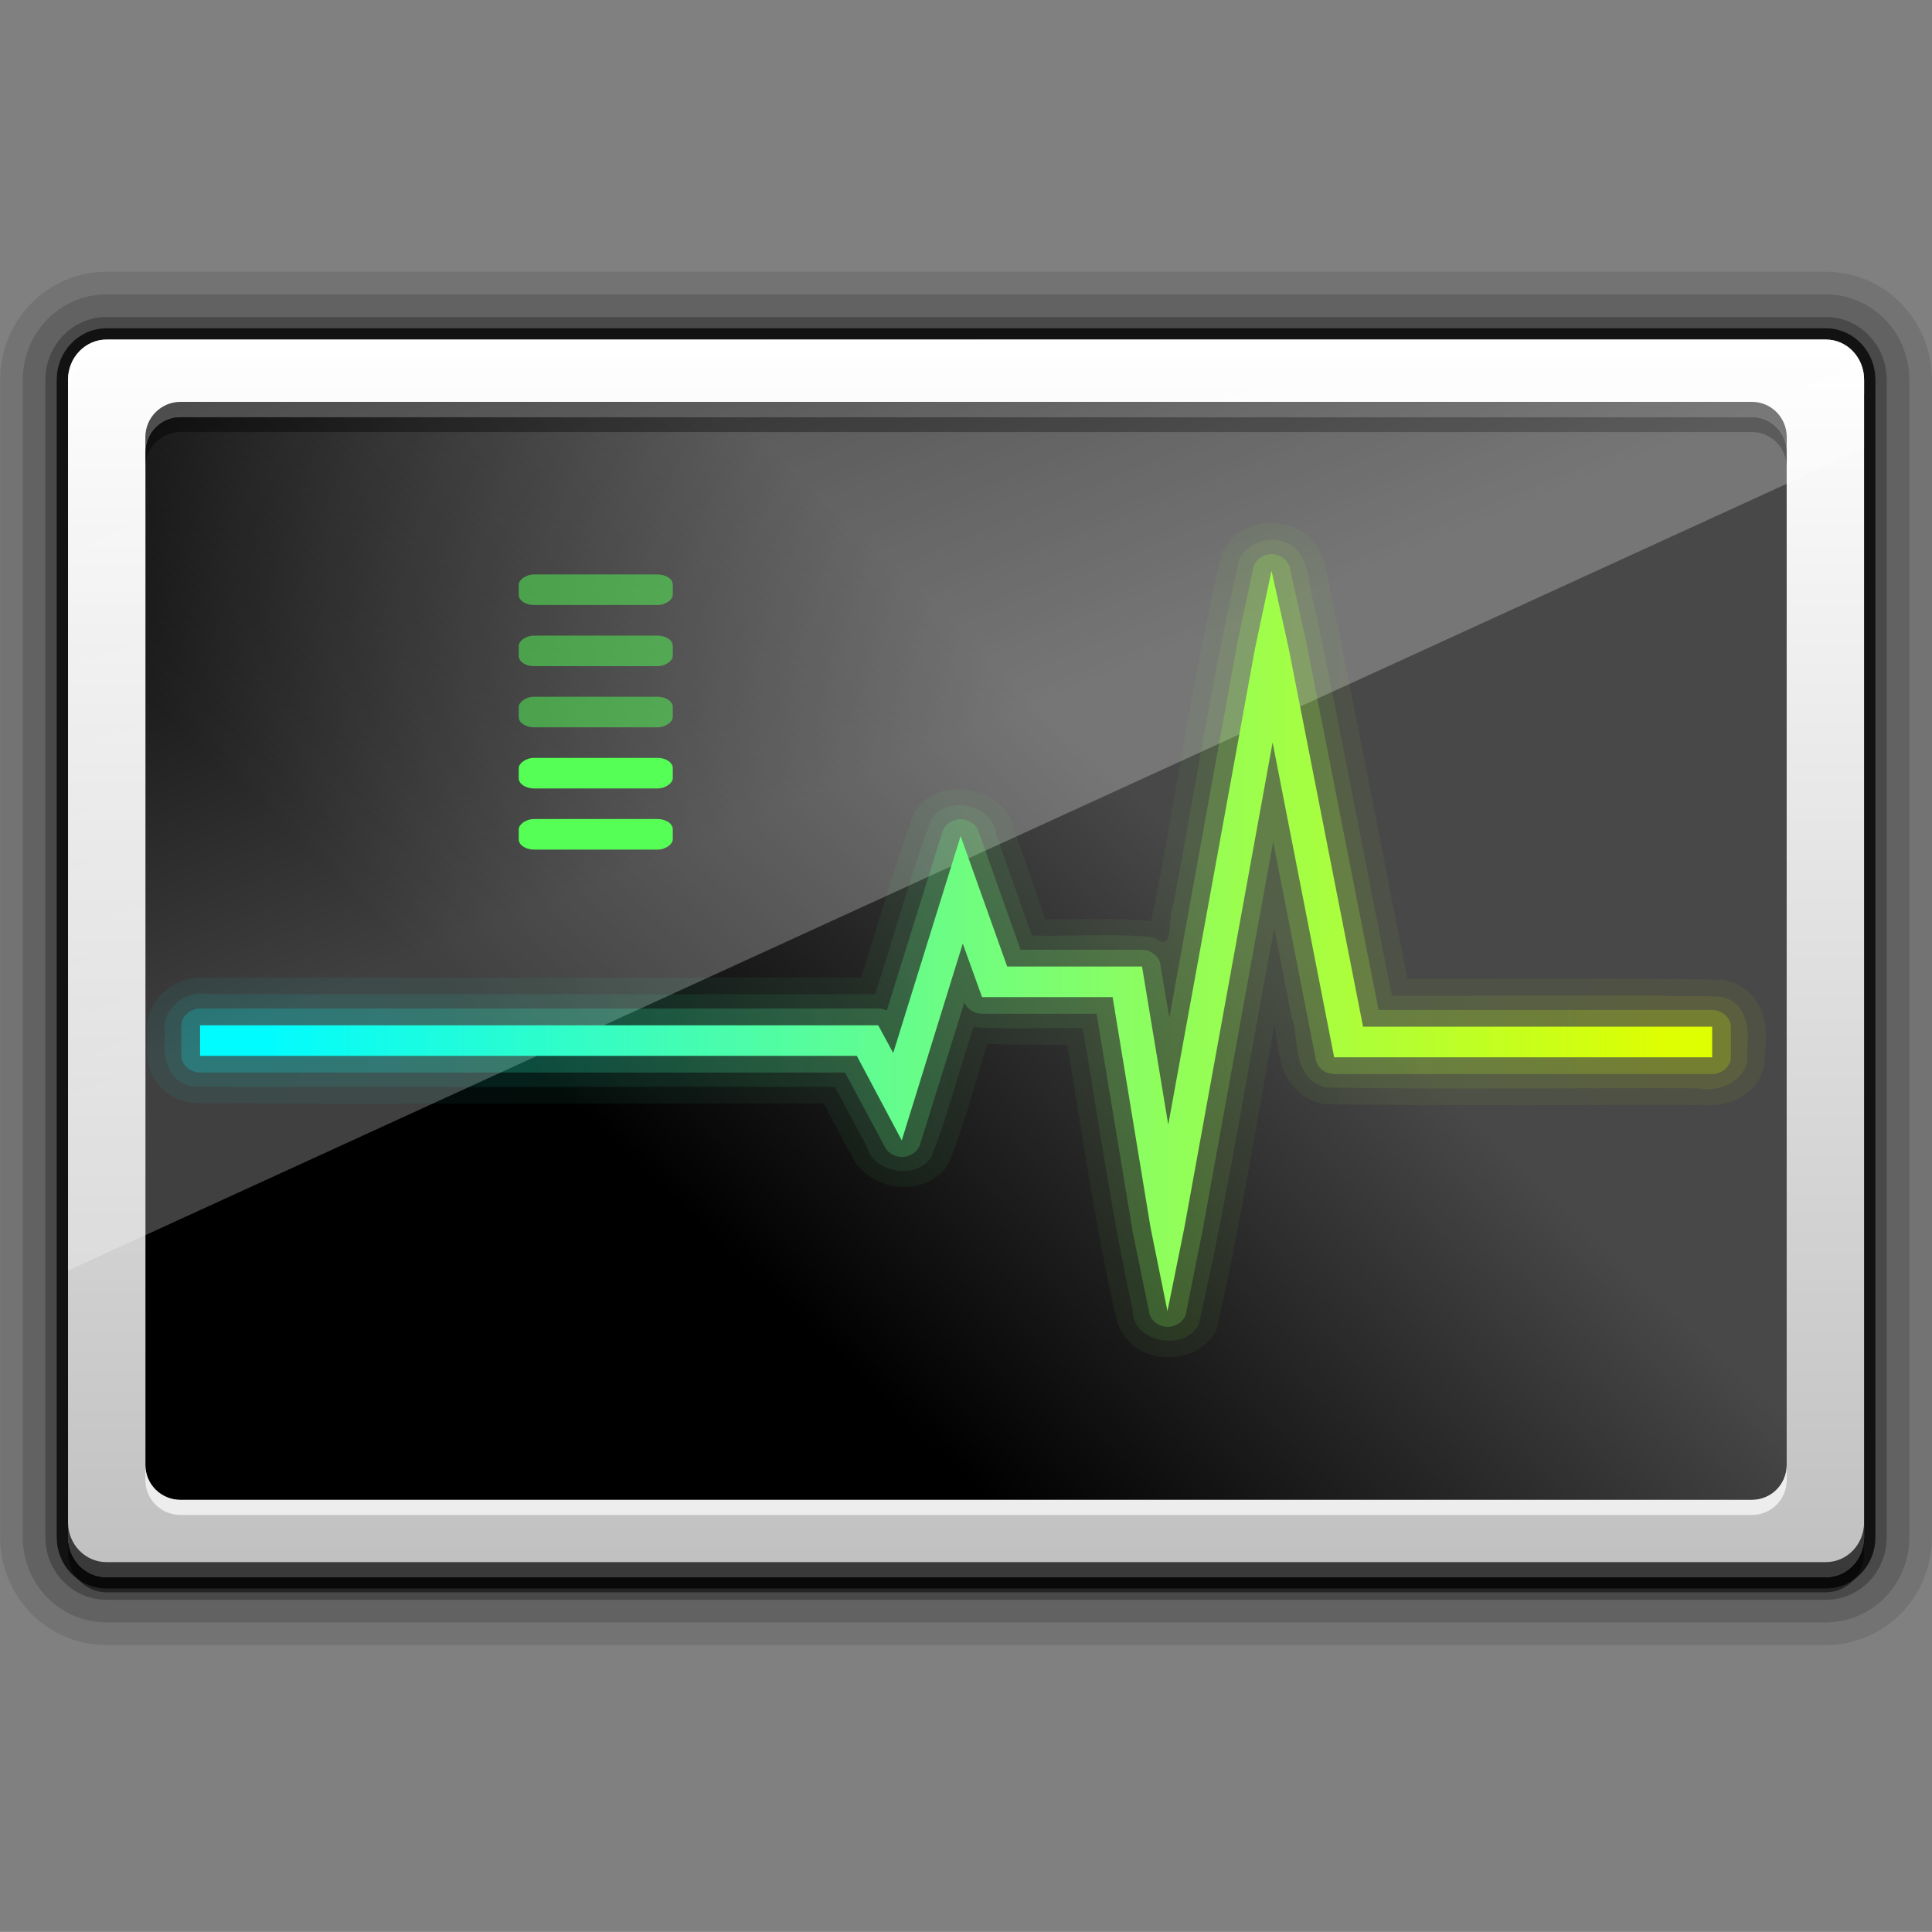 <?xml version="1.0" encoding="UTF-8" standalone="no"?>
<!-- Created with Inkscape (http://www.inkscape.org/) -->

<svg
   xmlns:dc="http://purl.org/dc/elements/1.1/"
   xmlns:cc="http://creativecommons.org/ns#"
   xmlns:rdf="http://www.w3.org/1999/02/22-rdf-syntax-ns#"
   xmlns:svg="http://www.w3.org/2000/svg"
   xmlns="http://www.w3.org/2000/svg"
   xmlns:xlink="http://www.w3.org/1999/xlink"
   xmlns:sodipodi="http://sodipodi.sourceforge.net/DTD/sodipodi-0.dtd"
   xmlns:inkscape="http://www.inkscape.org/namespaces/inkscape"
   width="96.005"
   height="96"
   id="svg5282"
   version="1.1"
   inkscape:version="0.48.4 r9939"
   sodipodi:docname="utilities-system-monitor.svg">
  <rect width="100%" height="100%" fill="#808080" stroke="none"/>
  <defs
     id="defs5284">
    <linearGradient
       inkscape:collect="always"
       id="linearGradient3975">
      <stop
         style="stop-color:#ffffff;stop-opacity:1;"
         offset="0"
         id="stop3977" />
      <stop
         style="stop-color:#ffffff;stop-opacity:0;"
         offset="1"
         id="stop3979" />
    </linearGradient>
    <linearGradient
       id="linearGradient3897">
      <stop
         style="stop-color:#01fcff;stop-opacity:1;"
         offset="0"
         id="stop3899" />
      <stop
         style="stop-color:#deff01;stop-opacity:1;"
         offset="1"
         id="stop3901" />
    </linearGradient>
    <linearGradient
       id="linearGradient3811">
      <stop
         id="stop3813"
         style="stop-color:#000000;stop-opacity:1;"
         offset="0" />
      <stop
         id="stop3815"
         style="stop-color:#484848;stop-opacity:1;"
         offset="1" />
    </linearGradient>
    <linearGradient
       id="linearGradient3658-5">
      <stop
         offset="0"
         style="stop-color:#c0c0c0;stop-opacity:1;"
         id="stop3660-6" />
      <stop
         offset="1"
         style="stop-color:#ffffff;stop-opacity:1;"
         id="stop3662-1" />
    </linearGradient>
    <linearGradient
       inkscape:collect="always"
       xlink:href="#linearGradient3811"
       id="linearGradient4050"
       gradientUnits="userSpaceOnUse"
       gradientTransform="matrix(1.026,0,0,1.025,-0.313,-23.866)"
       x1="-22.268"
       y1="949.203"
       x2="32.393"
       y2="892.037" />
    <linearGradient
       inkscape:collect="always"
       xlink:href="#linearGradient3658-5"
       id="linearGradient4052"
       gradientUnits="userSpaceOnUse"
       gradientTransform="matrix(5.072,0,0,5.296,-109.61,828.938)"
       x1="24"
       y1="31.483"
       x2="24"
       y2="0.516" />
    <linearGradient
       inkscape:collect="always"
       xlink:href="#linearGradient3975"
       id="linearGradient4054"
       gradientUnits="userSpaceOnUse"
       x1="125.728"
       y1="97.916"
       x2="94.202"
       y2="20.765" />
    <linearGradient
       inkscape:collect="always"
       xlink:href="#linearGradient3897"
       id="linearGradient4056"
       gradientUnits="userSpaceOnUse"
       x1="-80.893"
       y1="911.223"
       x2="105.093"
       y2="911.223" />
    <linearGradient
       inkscape:collect="always"
       xlink:href="#linearGradient3897"
       id="linearGradient4058"
       gradientUnits="userSpaceOnUse"
       x1="-80.893"
       y1="911.223"
       x2="105.093"
       y2="911.223" />
    <linearGradient
       inkscape:collect="always"
       xlink:href="#linearGradient3897"
       id="linearGradient4060"
       gradientUnits="userSpaceOnUse"
       x1="-80.893"
       y1="911.223"
       x2="105.093"
       y2="911.223" />
    <linearGradient
       inkscape:collect="always"
       xlink:href="#linearGradient3897"
       id="linearGradient4062"
       gradientUnits="userSpaceOnUse"
       x1="-80.893"
       y1="911.223"
       x2="105.093"
       y2="911.223" />
  </defs>
  <sodipodi:namedview
     id="base"
     pagecolor="#ffffff"
     bordercolor="#666666"
     borderopacity="1.0"
     inkscape:pageopacity="0.0"
     inkscape:pageshadow="2"
     inkscape:zoom="4"
     inkscape:cx="48.002529"
     inkscape:cy="48"
     inkscape:document-units="px"
     inkscape:current-layer="layer1"
     showgrid="false"
     inkscape:window-width="1044"
     inkscape:window-height="725"
     inkscape:window-x="0"
     inkscape:window-y="24"
     inkscape:window-maximized="0"
     inkscape:snap-bbox="true"
     inkscape:bbox-paths="false"
     inkscape:bbox-nodes="false"
     inkscape:snap-bbox-edge-midpoints="false"
     inkscape:snap-bbox-midpoints="false"
     inkscape:object-paths="false"
     inkscape:snap-intersection-paths="false"
     inkscape:object-nodes="false"
     inkscape:snap-smooth-nodes="false"
     inkscape:snap-midpoints="false"
     inkscape:snap-object-midpoints="false"
     inkscape:snap-center="false"
     fit-margin-top="0"
     fit-margin-left="0"
     fit-margin-right="0"
     fit-margin-bottom="0" />
  <g
     inkscape:label="Layer 1"
     inkscape:groupmode="layer"
     id="layer1"
     transform="translate(115.898,-946.658)">
    <g
       id="g3987"
       transform="matrix(0.375,0,0,0.375,-72.433,651.661)">
      <path
         style="opacity:0.1;fill:none;stroke:#000000;stroke-width:18;stroke-linejoin:round;stroke-miterlimit:4;stroke-opacity:1;stroke-dasharray:none"
         d="m -101.796,831.658 c -2.81,0 -5.097,2.383 -5.097,5.317 l 0,153.398 c 0,2.934 2.287,5.285 5.097,5.285 l 227.838,0 c 2.81,0 5.065,-2.351 5.065,-5.285 l 0,-153.398 c 0,-2.934 -2.255,-5.317 -5.065,-5.317 l -227.838,0 z m 9.81,10.25 208.218,0 c 2.568,0 4.616,2.077 4.616,4.645 l 0,134.243 c 0,2.567 -2.049,4.612 -4.616,4.612 l -208.218,0 c -2.568,0 -4.648,-2.045 -4.648,-4.612 l 0,-134.243 c 0,-2.567 2.081,-4.645 4.648,-4.645 z"
         id="path3847"
         inkscape:connector-curvature="0" />
      <path
         inkscape:connector-curvature="0"
         id="path3845"
         d="m -101.796,831.658 c -2.81,0 -5.097,2.383 -5.097,5.317 l 0,153.398 c 0,2.934 2.287,5.285 5.097,5.285 l 227.838,0 c 2.81,0 5.065,-2.351 5.065,-5.285 l 0,-153.398 c 0,-2.934 -2.255,-5.317 -5.065,-5.317 l -227.838,0 z m 9.81,10.25 208.218,0 c 2.568,0 4.616,2.077 4.616,4.645 l 0,134.243 c 0,2.567 -2.049,4.612 -4.616,4.612 l -208.218,0 c -2.568,0 -4.648,-2.045 -4.648,-4.612 l 0,-134.243 c 0,-2.567 2.081,-4.645 4.648,-4.645 z"
         style="opacity:0.15;fill:none;stroke:#000000;stroke-width:12;stroke-linejoin:round;stroke-miterlimit:4;stroke-opacity:1;stroke-dasharray:none" />
      <path
         style="opacity:0.25;fill:none;stroke:#000000;stroke-width:6;stroke-linejoin:round;stroke-miterlimit:4;stroke-opacity:1;stroke-dasharray:none"
         d="m -101.796,831.658 c -2.81,0 -5.097,2.383 -5.097,5.317 l 0,153.398 c 0,2.934 2.287,5.285 5.097,5.285 l 227.838,0 c 2.81,0 5.065,-2.351 5.065,-5.285 l 0,-153.398 c 0,-2.934 -2.255,-5.317 -5.065,-5.317 l -227.838,0 z m 9.81,10.25 208.218,0 c 2.568,0 4.616,2.077 4.616,4.645 l 0,134.243 c 0,2.567 -2.049,4.612 -4.616,4.612 l -208.218,0 c -2.568,0 -4.648,-2.045 -4.648,-4.612 l 0,-134.243 c 0,-2.567 2.081,-4.645 4.648,-4.645 z"
         id="path3843"
         inkscape:connector-curvature="0" />
      <path
         inkscape:connector-curvature="0"
         id="path3983"
         d="m -101.796,831.658 c -2.81,0 -5.097,2.383 -5.097,5.317 l 0,153.398 c 0,2.934 2.287,5.285 5.097,5.285 l 227.838,0 c 2.81,0 5.065,-2.351 5.065,-5.285 l 0,-153.398 c 0,-2.934 -2.255,-5.317 -5.065,-5.317 l -227.838,0 z m 9.81,10.25 208.218,0 c 2.568,0 4.616,2.077 4.616,4.645 l 0,134.243 c 0,2.567 -2.049,4.612 -4.616,4.612 l -208.218,0 c -2.568,0 -4.648,-2.045 -4.648,-4.612 l 0,-134.243 c 0,-2.567 2.081,-4.645 4.648,-4.645 z"
         style="opacity:0.75;fill:none;stroke:#000000;stroke-width:3;stroke-linejoin:round;stroke-miterlimit:4;stroke-opacity:1;stroke-dasharray:none" />
    </g>
    <g
       id="g3993"
       transform="matrix(0.375,0,0,0.375,-72.433,651.661)">
      <rect
         style="color:#000000;fill:url(#linearGradient4050);fill-opacity:1;fill-rule:nonzero;stroke:none;stroke-width:1;marker:none;visibility:visible;display:inline;overflow:visible;enable-background:accumulate"
         id="rect3966-1"
         y="841.908"
         x="-96.634"
         height="143.5"
         width="217.483" />
      <path
         inkscape:connector-curvature="0"
         id="rect2722-6"
         d="m -101.796,831.658 c -2.81,0 -5.097,2.383 -5.097,5.317 l 0,153.398 c 0,2.934 2.287,5.285 5.097,5.285 l 227.838,0 c 2.81,0 5.065,-2.351 5.065,-5.285 l 0,-153.398 c 0,-2.934 -2.255,-5.317 -5.065,-5.317 l -227.838,0 z m 9.81,10.25 208.218,0 c 2.568,0 4.616,2.077 4.616,4.645 l 0,134.243 c 0,2.567 -2.049,4.612 -4.616,4.612 l -208.218,0 c -2.568,0 -4.648,-2.045 -4.648,-4.612 l 0,-134.243 c 0,-2.567 2.081,-4.645 4.648,-4.645 z"
         style="fill:url(#linearGradient4052);fill-opacity:1;stroke:none" />
      <path
         id="path3823"
         d="m -101.799,831.658 c -2.81,0 -5.094,2.379 -5.094,5.312 l 0,2 c 0,-2.934 2.284,-5.312 5.094,-5.312 l 227.844,0 c 2.81,0 5.062,2.379 5.062,5.312 l 0,-2 c 0,-2.934 -2.253,-5.312 -5.062,-5.312 l -227.844,0 z m 5.156,149.125 0,2 c 0,2.567 2.089,4.625 4.656,4.625 l 208.219,0 c 2.568,0 4.625,-2.058 4.625,-4.625 l 0,-2 c 0,2.567 -2.057,4.625 -4.625,4.625 l -208.219,0 c -2.568,0 -4.656,-2.058 -4.656,-4.625 z"
         style="opacity:0.7;fill:#ffffff;fill-opacity:1;stroke:none"
         inkscape:connector-curvature="0" />
      <path
         id="path3832"
         d="m -91.987,839.908 c -2.568,0 -4.656,2.089 -4.656,4.656 l 0,2 c 0,-2.567 2.089,-4.656 4.656,-4.656 l 208.219,0 c 2.568,0 4.625,2.089 4.625,4.656 l 0,-2 c 0,-2.567 -2.057,-4.656 -4.625,-4.656 l -208.219,0 z m -14.906,148.469 0,2 c 0,2.934 2.284,5.281 5.094,5.281 l 227.844,0 c 2.81,0 5.062,-2.347 5.062,-5.281 l 0,-2 c 0,2.934 -2.253,5.281 -5.062,5.281 l -227.844,0 c -2.81,0 -5.094,-2.347 -5.094,-5.281 z"
         style="opacity:0.7;fill:#000000;fill-opacity:1;stroke:none"
         inkscape:connector-curvature="0" />
      <path
         inkscape:connector-curvature="0"
         style="opacity:0.5;fill:#000000;fill-opacity:1;stroke:none"
         d="m -91.987,841.908 c -2.568,0 -4.656,2.089 -4.656,4.656 l 0,2 c 0,-2.567 2.089,-4.656 4.656,-4.656 l 208.219,0 c 2.568,0 4.625,2.089 4.625,4.656 l 0,-2 c 0,-2.567 -2.057,-4.656 -4.625,-4.656 l -208.219,0 z m -14.906,148.469 0,2 c 0,2.934 2.284,5.281 5.094,5.281 l 227.844,0 c 2.81,0 5.062,-2.347 5.062,-5.281 l 0,-2 c 0,2.934 -2.253,5.281 -5.062,5.281 l -227.844,0 c -2.81,0 -5.094,-2.347 -5.094,-5.281 z"
         id="path3841" />
      <path
         transform="translate(-115.893,786.658)"
         sodipodi:nodetypes="ssccsss"
         inkscape:connector-curvature="0"
         id="rect3960"
         d="M 14.094,45 C 11.284,45 9,47.379 9,50.312 L 9,168.366 247,59.417 247,50.312 C 247,47.379 244.747,45 241.938,45 z"
         style="opacity:0.25;color:#000000;fill:url(#linearGradient4054);fill-opacity:1;fill-rule:nonzero;stroke:none;stroke-width:1;marker:none;visibility:visible;display:inline;overflow:visible;enable-background:accumulate" />
    </g>
    <g
       id="g3931"
       transform="matrix(0.375,0,0,0.375,-72.433,651.661)">
      <g
         transform="matrix(-0.877,0,0,0.841,196.621,120.943)"
         id="g5237">
        <rect
           style="fill:#55ff55;fill-opacity:1;fill-rule:nonzero;stroke:none;display:inline"
           id="rect5784"
           y="920.628"
           x="254.703"
           ry="1.606"
           rx="2.328"
           height="4.817"
           width="23.278" />
        <rect
           style="fill:#55ff55;fill-opacity:1;fill-rule:nonzero;stroke:none;display:inline"
           id="rect5814"
           y="910.993"
           x="254.703"
           ry="1.606"
           rx="2.328"
           height="4.817"
           width="23.278" />
        <rect
           style="opacity:0.5;fill:#55ff55;fill-opacity:1;fill-rule:nonzero;stroke:none;display:inline"
           id="rect5816"
           y="901.359"
           x="254.703"
           ry="1.606"
           rx="2.328"
           height="4.817"
           width="23.278" />
        <rect
           style="opacity:0.5;fill:#55ff55;fill-opacity:1;fill-rule:nonzero;stroke:none;display:inline"
           id="rect5818"
           y="891.725"
           x="254.703"
           ry="1.606"
           rx="2.328"
           height="4.817"
           width="23.278" />
        <rect
           style="opacity:0.5;fill:#55ff55;fill-opacity:1;fill-rule:nonzero;stroke:none;display:inline"
           id="rect5820"
           y="882.09"
           x="254.703"
           ry="1.606"
           rx="2.328"
           height="4.817"
           width="23.278" />
      </g>
      <g
         id="g3925">
        <path
           style="opacity:0.05;fill:url(#linearGradient4056);fill-opacity:1;fill-rule:evenodd;stroke:none;display:inline"
           id="path3834"
           d="m 53.441,855.979 c 0.024,0.021 0.048,0.042 0.071,0.063 1.682,0.236 3.202,0.92 4.184,1.899 0.981,0.979 1.501,2.158 1.844,3.229 0.685,2.141 0.754,4.227 1.135,5.382 0.029,0.083 0.053,0.168 0.071,0.253 3.47,16.522 6.559,33.067 9.856,49.574 9.455,0.041 32.027,-0.155 41.581,0.127 0.167,0.006 0.334,0.027 0.496,0.063 2.784,0.571 4.463,2.651 5.035,4.559 0.516,1.723 0.404,3.367 0.284,4.748 -0.013,0.148 0.084,0.366 0.071,0.507 l -0.142,0 c 0.121,2.144 -0.879,4.145 -2.553,5.318 -1.668,1.169 -3.892,1.631 -6.098,1.33 l 0,0.063 c -12.131,-0.085 -37.421,0.172 -49.665,-0.127 -0.242,-0.011 -0.481,-0.054 -0.709,-0.127 -3.144,-0.909 -4.602,-3.463 -5.105,-5.572 -0.455,-1.906 -0.559,-3.6 -0.851,-4.748 -2.395,13.373 -4.567,26.789 -7.587,40.077 -0.047,0.176 -0.119,0.346 -0.213,0.507 -1.498,2.869 -5.089,3.832 -7.942,3.229 -2.671,-0.565 -5.015,-2.717 -5.247,-5.572 l -0.142,0 c -0.037,-0.168 -0.034,-0.339 -0.071,-0.507 -2.58,-11.695 -4.257,-23.481 -6.24,-35.139 -3.447,-0.004 -6.951,-0.003 -10.566,-0.127 -1.654,5.143 -2.995,10.513 -5.105,15.765 -0.057,0.132 -0.128,0.26 -0.213,0.38 -3.147,4.659 -11.108,3.139 -12.835,-1.773 l -0.071,0.063 -3.475,-6.521 c -22.652,-0.035 -60.885,0.082 -83.551,-0.063 -0.144,-0.01 -0.286,-0.031 -0.425,-0.063 -2.602,-0.441 -4.425,-2.2 -5.176,-3.989 -0.633,-1.509 -0.57,-3.012 -0.425,-4.432 l -0.071,0 c -0.049,-0.196 0.029,-0.375 0,-0.57 -0.013,-0.087 0.009,-0.167 0,-0.253 -0.422,-4.153 3.542,-7.872 8.296,-7.281 l 0,-0.063 86.317,0 c 2.295,-7.137 4.272,-14.468 6.949,-21.653 0.057,-0.132 0.128,-0.26 0.213,-0.38 3.222,-5.078 12.149,-3.011 13.047,2.469 l 0.071,0 4.113,11.84 c 4.51,0.032 9.229,-0.206 14.111,0.253 0.022,-0.269 0.043,-0.465 0.071,-0.76 0.053,-0.563 0.251,-1.163 0.496,-1.836 l -0.071,0 c 2.895,-15.176 5.142,-30.556 8.722,-45.775 0.015,-0.107 0.039,-0.213 0.071,-0.317 1.141,-2.732 4.276,-4.359 7.445,-4.052 z"
           inkscape:connector-curvature="0"
           sodipodi:nodetypes="ccsscccccscccsccccsccccccccccccccccscccccccccccccccccccc" />
        <path
           style="opacity:0.08;fill:url(#linearGradient4058);fill-opacity:1;fill-rule:evenodd;stroke:none;display:inline"
           id="path3816"
           inkscape:connector-curvature="0"
           d="m 53.157,858.195 c 4.786,0.672 4.116,5.817 5.159,8.984 3.592,17.102 6.787,34.283 10.228,51.417 10.179,0.087 33.426,-0.172 43.567,0.127 3.792,0.778 3.739,4.721 3.475,7.47 0.491,3.103 -3.115,5.352 -6.342,4.686 -12.182,-0.085 -37.403,0.169 -49.563,-0.127 -4.429,-1.28 -3.351,-6.196 -4.448,-9.389 -0.763,-3.919 -1.525,-7.838 -2.288,-11.757 -3.343,17.539 -6.054,35.196 -9.998,52.55 -1.956,3.745 -8.867,2.28 -8.737,-1.837 -2.761,-12.389 -4.486,-24.93 -6.651,-37.417 -4.817,-0.085 -9.672,0.169 -14.466,-0.127 -1.933,5.715 -3.355,11.63 -5.602,17.221 -2.126,3.149 -7.717,1.979 -8.574,-1.49 -1.397,-2.606 -2.793,-5.211 -4.19,-7.817 -23.16,-0.043 -61.9,0.085 -85.041,-0.063 -3.492,-0.592 -4.133,-4.116 -3.687,-6.76 -0.782,-3.118 2.35,-6.136 5.909,-5.46 24.196,0 63.941,0 88.137,0 2.542,-7.7 4.62,-15.59 7.445,-23.173 2.181,-3.437 8.451,-1.799 8.617,2.056 1.571,4.443 3.143,8.886 4.714,13.329 5.401,0.161 10.902,-0.327 16.238,0.253 2.762,2.397 1.681,-2.852 2.531,-4.395 2.906,-15.231 5.19,-30.576 8.744,-45.685 0.717,-1.716 2.786,-2.793 4.822,-2.596 z"
           sodipodi:nodetypes="cccccccccccccccccccccccccccc" />
        <path
           style="opacity:0.2;fill:url(#linearGradient4060);fill-opacity:1;fill-rule:evenodd;stroke:none;display:inline"
           id="path3808"
           d="m 52.873,860.094 c 1.03,0.112 1.931,0.863 2.127,1.773 l 2.269,10.257 c 3.39e-4,0.021 3.39e-4,0.042 0,0.063 l 9.502,48.308 44.205,0 c 1.301,-0.005 2.488,1.054 2.482,2.216 l 0,4.052 c 0.006,1.162 -1.181,2.221 -2.482,2.216 l -50.091,0 c -1.147,-0.01 -2.219,-0.827 -2.411,-1.836 l -5.673,-28.934 -9.36,51.537 -2.198,11.016 c -0.243,0.969 -1.299,1.723 -2.411,1.723 -1.112,0 -2.168,-0.754 -2.411,-1.723 L 34.153,949.745 c -3.39e-4,-0.021 -3.39e-4,-0.042 0,-0.063 l -4.751,-28.681 -15.175,0 c -1.03,-0.003 -2.019,-0.645 -2.34,-1.52 l -5.885,18.867 c -0.262,0.861 -1.162,1.535 -2.157,1.617 -0.995,0.082 -2.018,-0.434 -2.452,-1.238 l -5.318,-9.94 -85.466,0 c -1.301,0.005 -2.488,-1.054 -2.482,-2.216 l 0,-4.052 c -0.006,-1.162 1.181,-2.221 2.482,-2.216 l 89.862,0 c 0.394,0.002 0.786,0.09 1.135,0.253 l 7.375,-23.679 c 0.261,-0.922 1.257,-1.637 2.322,-1.665 1.065,-0.028 2.107,0.632 2.429,1.538 l 5.602,15.765 16.096,0 c 1.167,0.015 2.249,0.868 2.411,1.899 l 1.205,7.091 8.935,-49.258 c -3.39e-4,-0.021 -3.39e-4,-0.042 0,-0.063 l 2.198,-10.32 c 0.233,-1.074 1.476,-1.892 2.695,-1.773 z"
           inkscape:connector-curvature="0"
           sodipodi:nodetypes="ccccccccccccccscccccccscccccccccsccccccccc" />
        <path
           style="fill:url(#linearGradient4062);fill-opacity:1;fill-rule:evenodd;stroke:none;display:inline"
           id="path3267"
           inkscape:connector-curvature="0"
           d="m 54.859,872.567 9.856,50.144 46.261,0 0,4.052 -50.091,0 -8.155,-41.723 -11.7,64.326 -2.234,11.035 -2.234,-11.035 -5.035,-30.58 -17.302,0 -2.553,-7.091 -8.084,26.085 -5.956,-11.206 -87.026,0 0,-4.052 89.862,0 1.985,3.672 8.935,-28.744 6.169,17.284 17.869,0 3.475,20.957 11.487,-63.06 2.198,-10.343 z"
           sodipodi:nodetypes="ccccccccccccccccccccccccc" />
      </g>
    </g>
  </g>
</svg>
